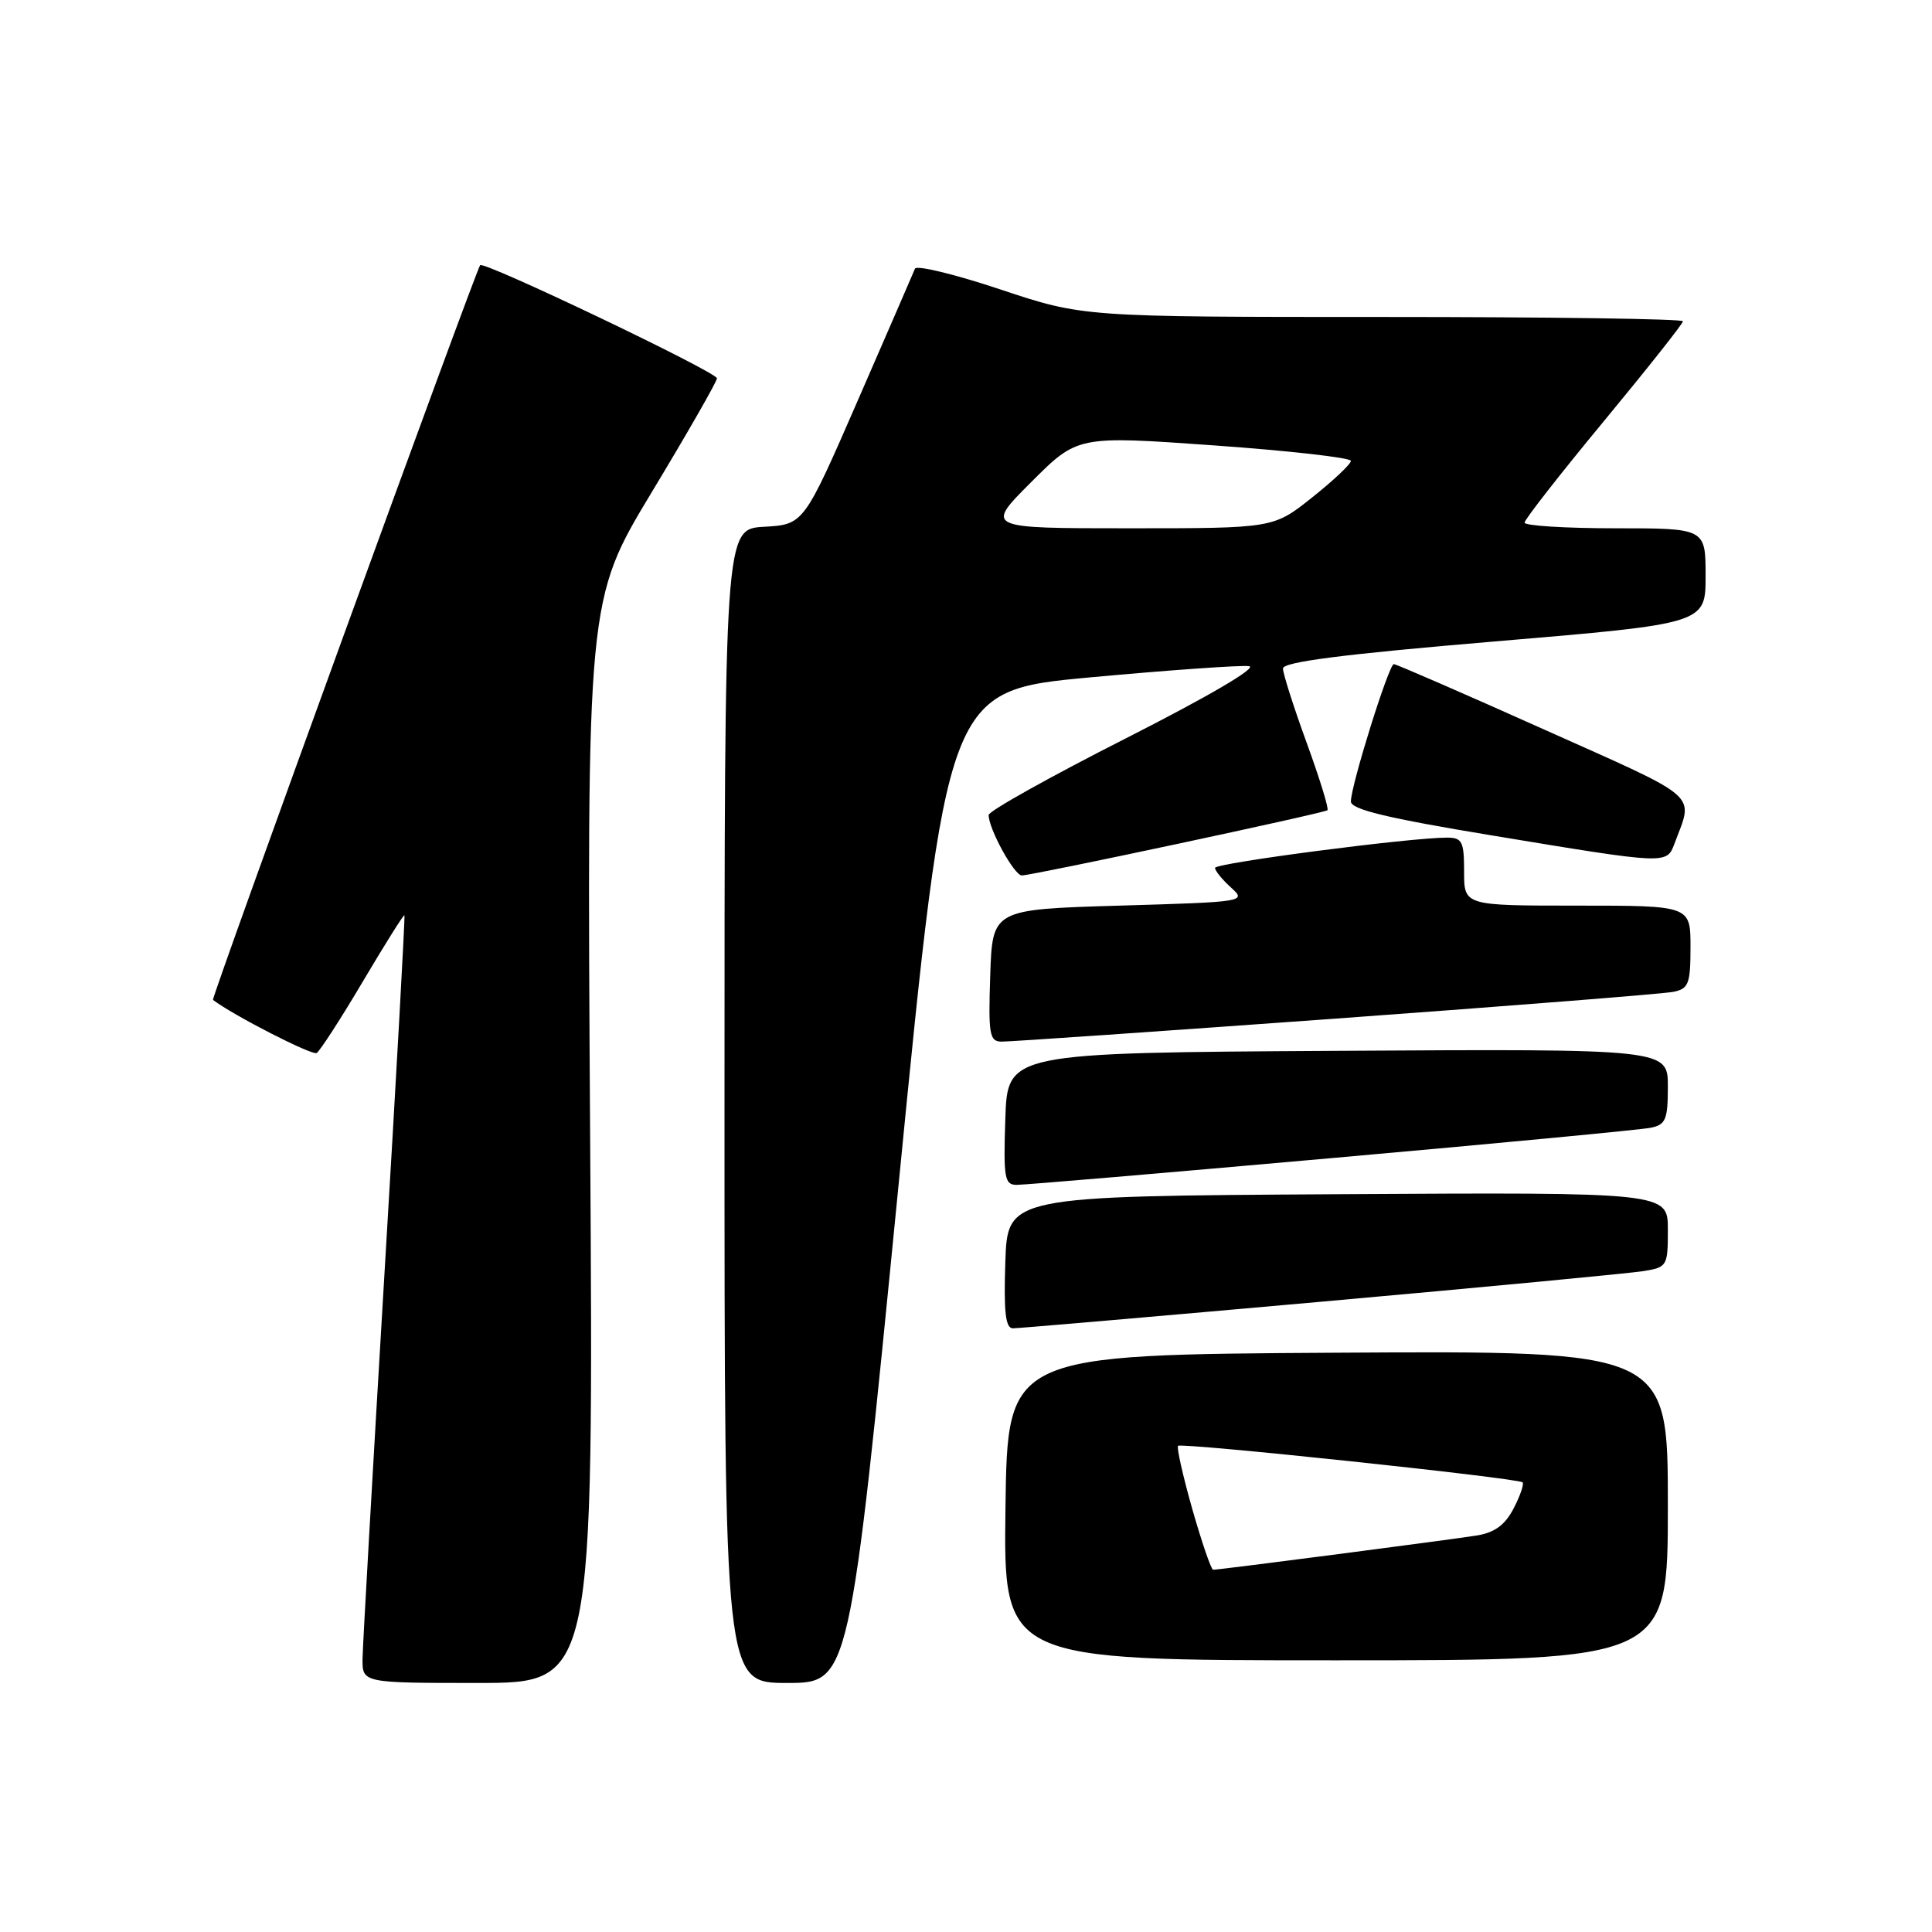 <?xml version="1.0" encoding="UTF-8" standalone="no"?>
<!DOCTYPE svg PUBLIC "-//W3C//DTD SVG 1.1//EN" "http://www.w3.org/Graphics/SVG/1.1/DTD/svg11.dtd" >
<svg xmlns="http://www.w3.org/2000/svg" xmlns:xlink="http://www.w3.org/1999/xlink" version="1.1" viewBox="0 0 256 256">
 <g >
 <path fill="currentColor"
d=" M 78.20 151.25 C 77.75 79.50 77.75 79.50 86.37 65.20 C 91.12 57.33 95.00 50.55 95.00 50.13 C 95.00 49.31 64.07 34.53 63.62 35.14 C 62.98 36.00 27.96 132.29 28.22 132.49 C 30.89 134.53 41.36 139.89 41.96 139.53 C 42.40 139.25 45.16 134.99 48.08 130.05 C 51.01 125.11 53.48 121.16 53.59 121.28 C 53.69 121.40 52.50 142.88 50.93 169.00 C 49.37 195.12 48.07 217.96 48.04 219.75 C 48.00 223.00 48.00 223.00 63.32 223.00 C 78.65 223.00 78.65 223.00 78.20 151.25 Z  M 119.04 157.25 C 125.50 91.51 125.50 91.51 144.50 89.75 C 154.95 88.79 164.40 88.12 165.50 88.27 C 166.70 88.43 160.16 92.26 149.25 97.80 C 139.21 102.89 131.00 107.48 131.00 107.99 C 131.00 109.83 134.39 116.00 135.40 116.00 C 136.78 116.00 175.39 107.76 175.89 107.36 C 176.11 107.19 174.87 103.17 173.14 98.42 C 171.41 93.68 170.00 89.25 170.00 88.58 C 170.00 87.71 177.96 86.69 198.00 85.00 C 226.00 82.64 226.00 82.64 226.00 76.32 C 226.00 70.00 226.00 70.00 214.00 70.00 C 207.40 70.00 202.01 69.66 202.01 69.25 C 202.02 68.84 206.74 62.79 212.51 55.82 C 218.28 48.84 223.00 42.88 223.00 42.57 C 223.00 42.25 205.11 42.00 183.25 42.00 C 143.50 42.00 143.50 42.00 132.55 38.35 C 126.53 36.34 121.44 35.11 121.24 35.60 C 121.04 36.10 117.64 43.92 113.69 53.00 C 106.50 69.50 106.50 69.50 101.25 69.80 C 96.00 70.10 96.00 70.10 96.00 146.55 C 96.00 223.00 96.00 223.00 104.28 223.00 C 112.57 223.00 112.57 223.00 119.04 157.25 Z  M 221.00 199.49 C 221.00 178.98 221.00 178.98 177.25 179.24 C 133.50 179.50 133.50 179.50 133.23 199.75 C 132.96 220.00 132.96 220.00 176.98 220.00 C 221.00 220.00 221.00 220.00 221.00 199.49 Z  M 175.00 172.49 C 196.72 170.55 215.96 168.72 217.75 168.43 C 220.91 167.92 221.00 167.77 221.00 162.94 C 221.00 157.98 221.00 157.98 177.25 158.24 C 133.50 158.50 133.50 158.50 133.21 167.25 C 132.99 173.87 133.24 176.00 134.21 176.01 C 134.92 176.01 153.28 174.43 175.00 172.49 Z  M 176.50 153.45 C 198.50 151.50 217.51 149.69 218.75 149.43 C 220.72 149.02 221.00 148.34 221.00 143.97 C 221.00 138.98 221.00 138.98 177.25 139.24 C 133.50 139.50 133.50 139.50 133.21 148.25 C 132.95 156.10 133.11 157.00 134.71 157.00 C 135.69 157.01 154.50 155.41 176.50 153.45 Z  M 177.00 134.97 C 200.38 133.27 220.51 131.68 221.75 131.42 C 223.75 131.01 224.00 130.36 224.00 125.48 C 224.00 120.00 224.00 120.00 209.00 120.00 C 194.00 120.00 194.00 120.00 194.00 115.50 C 194.00 111.50 193.75 111.00 191.75 110.99 C 186.88 110.98 161.00 114.36 161.00 115.00 C 161.00 115.38 161.95 116.55 163.11 117.60 C 165.19 119.48 165.02 119.51 148.36 120.00 C 131.50 120.50 131.50 120.50 131.21 129.25 C 130.95 137.09 131.11 138.00 132.71 138.02 C 133.69 138.04 153.62 136.66 177.00 134.97 Z  M 221.89 111.75 C 224.41 105.01 225.63 106.07 204.64 96.68 C 193.98 91.90 185.00 88.00 184.69 88.00 C 184.03 88.00 179.00 104.09 179.00 106.20 C 179.00 107.25 183.74 108.40 197.75 110.71 C 221.02 114.56 220.84 114.55 221.89 111.75 Z  M 136.65 63.87 C 142.79 57.73 142.79 57.73 160.89 59.02 C 170.85 59.73 179.00 60.65 179.00 61.07 C 179.00 61.49 176.69 63.67 173.87 65.91 C 168.74 70.00 168.74 70.00 149.63 70.00 C 130.52 70.00 130.52 70.00 136.65 63.87 Z  M 157.99 199.98 C 156.74 195.57 155.89 191.79 156.10 191.58 C 156.59 191.13 201.18 195.85 201.75 196.42 C 201.97 196.63 201.44 198.19 200.57 199.86 C 199.45 202.04 198.07 203.06 195.75 203.45 C 192.50 203.98 161.63 208.00 160.75 208.00 C 160.49 208.00 159.25 204.39 157.99 199.98 Z "/>
</g>
</svg>